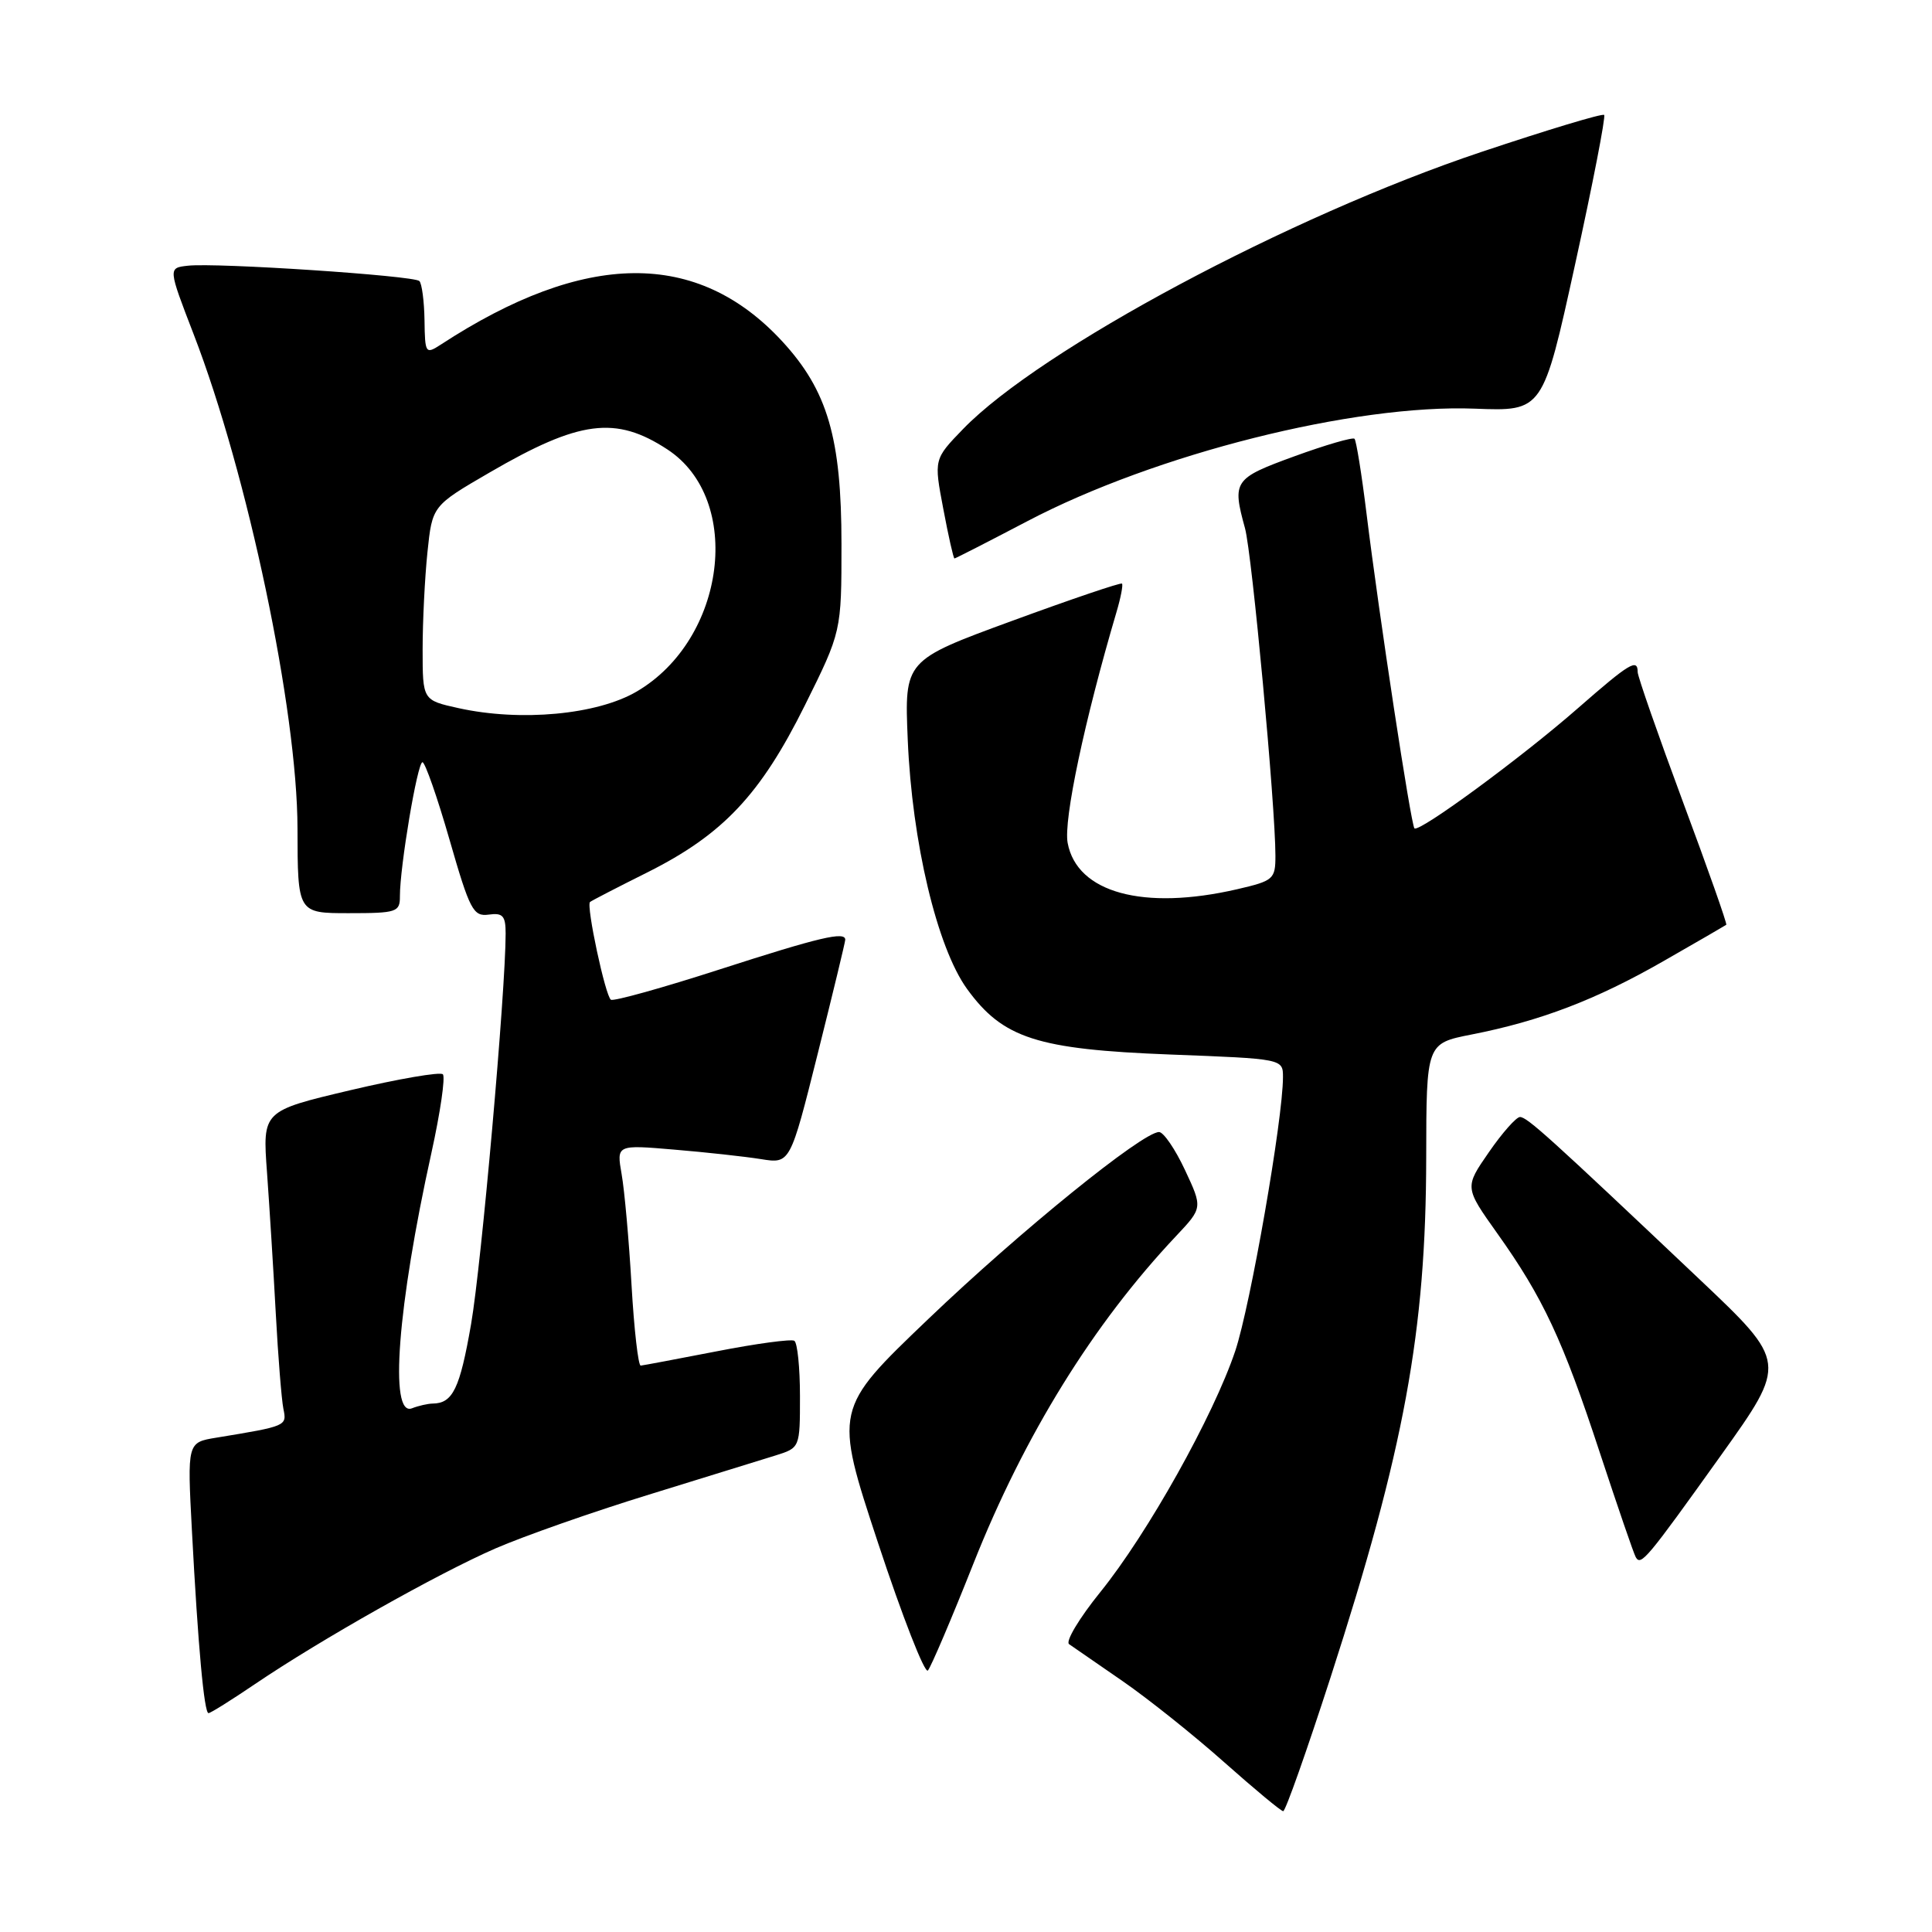 <?xml version="1.0" encoding="UTF-8" standalone="no"?>
<!DOCTYPE svg PUBLIC "-//W3C//DTD SVG 1.1//EN" "http://www.w3.org/Graphics/SVG/1.1/DTD/svg11.dtd" >
<svg xmlns="http://www.w3.org/2000/svg" xmlns:xlink="http://www.w3.org/1999/xlink" version="1.1" viewBox="0 0 256 256">
 <g >
 <path fill="currentColor"
d=" M 176.31 222.25 C 186.08 192.03 188.95 176.44 188.98 153.38 C 189.00 138.26 189.00 138.26 194.98 137.08 C 204.11 135.29 211.49 132.47 220.39 127.37 C 224.85 124.82 228.61 122.64 228.74 122.54 C 228.88 122.43 226.29 115.09 222.99 106.23 C 219.70 97.36 217.00 89.63 217.00 89.05 C 217.00 87.21 215.92 87.86 209.13 93.80 C 201.67 100.34 188.03 110.36 187.42 109.76 C 186.96 109.29 182.74 81.60 181.07 68.04 C 180.43 62.83 179.71 58.38 179.48 58.14 C 179.24 57.91 175.66 58.95 171.52 60.46 C 163.48 63.39 163.25 63.73 164.97 70.00 C 165.90 73.39 169.00 106.75 169.00 113.39 C 169.00 116.50 168.75 116.71 163.92 117.83 C 151.51 120.69 142.71 118.30 141.47 111.70 C 140.90 108.68 143.71 95.43 147.95 81.07 C 148.51 79.18 148.83 77.50 148.67 77.33 C 148.50 77.17 141.95 79.39 134.10 82.27 C 119.84 87.50 119.84 87.50 120.28 98.00 C 120.85 111.62 124.17 125.55 128.14 131.04 C 132.89 137.59 137.42 139.05 155.07 139.73 C 170.00 140.30 170.00 140.30 170.00 142.73 C 170.00 148.27 165.69 172.98 163.68 179.00 C 160.79 187.61 152.06 203.22 145.78 210.98 C 143.01 214.41 141.15 217.51 141.66 217.86 C 142.16 218.21 145.36 220.42 148.77 222.77 C 152.17 225.12 158.23 229.96 162.23 233.52 C 166.23 237.07 169.74 239.99 170.03 239.99 C 170.33 240.00 173.15 232.01 176.31 222.25 Z  M 33.80 223.14 C 42.50 217.25 57.98 208.52 65.64 205.18 C 69.41 203.54 78.58 200.32 86.00 198.04 C 93.42 195.75 100.96 193.42 102.75 192.86 C 106.00 191.84 106.00 191.84 106.00 184.98 C 106.00 181.21 105.66 177.91 105.25 177.66 C 104.84 177.41 100.22 178.03 95.00 179.05 C 89.78 180.06 85.23 180.92 84.90 180.95 C 84.57 180.98 84.02 176.16 83.68 170.25 C 83.34 164.34 82.75 157.74 82.37 155.59 C 81.69 151.68 81.69 151.68 89.33 152.33 C 93.54 152.68 98.71 153.25 100.84 153.59 C 104.70 154.21 104.70 154.21 108.35 139.63 C 110.36 131.61 112.00 124.81 112.00 124.52 C 112.00 123.38 108.61 124.18 95.40 128.44 C 87.82 130.89 81.32 132.70 80.95 132.47 C 80.22 132.02 77.65 119.99 78.18 119.52 C 78.36 119.36 81.80 117.58 85.83 115.57 C 95.80 110.57 100.77 105.29 106.64 93.48 C 111.50 83.69 111.50 83.69 111.50 72.09 C 111.50 58.04 109.66 51.76 103.66 45.24 C 92.41 33.04 77.52 33.18 58.41 45.66 C 56.39 46.97 56.31 46.85 56.25 42.43 C 56.21 39.91 55.90 37.57 55.57 37.24 C 54.85 36.52 28.66 34.78 24.88 35.21 C 22.27 35.50 22.27 35.50 25.66 44.29 C 32.82 62.84 39.39 94.08 39.42 109.75 C 39.44 121.00 39.44 121.00 46.22 121.00 C 52.59 121.00 53.00 120.86 52.99 118.75 C 52.98 114.88 55.31 101.00 55.98 101.00 C 56.32 101.00 57.94 105.61 59.56 111.25 C 62.25 120.60 62.71 121.47 64.76 121.19 C 66.62 120.93 67.00 121.35 67.00 123.69 C 67.00 131.33 63.79 167.55 62.42 175.46 C 60.93 184.02 60.00 185.95 57.33 185.98 C 56.69 185.99 55.45 186.27 54.58 186.61 C 51.55 187.77 52.67 173.10 57.17 152.74 C 58.35 147.38 59.03 142.70 58.68 142.35 C 58.33 142.00 52.81 142.95 46.41 144.46 C 34.78 147.21 34.78 147.21 35.38 155.35 C 35.70 159.83 36.23 168.22 36.54 174.00 C 36.85 179.78 37.31 185.48 37.55 186.67 C 38.02 188.96 38.02 188.96 28.66 190.50 C 24.81 191.13 24.81 191.13 25.43 202.81 C 26.24 218.15 27.05 227.00 27.63 227.00 C 27.90 227.00 30.67 225.26 33.80 223.14 Z  M 128.98 207.19 C 135.74 190.15 144.86 175.42 155.85 163.77 C 159.36 160.04 159.36 160.04 157.01 155.02 C 155.72 152.26 154.17 150.00 153.58 150.00 C 151.39 150.00 135.13 163.17 123.00 174.78 C 110.50 186.73 110.50 186.73 116.35 204.46 C 119.57 214.21 122.54 221.81 122.95 221.35 C 123.36 220.88 126.08 214.51 128.98 207.19 Z  M 228.03 192.85 C 236.83 180.53 236.83 180.53 225.16 169.48 C 205.28 150.66 202.34 148.00 201.40 148.01 C 200.91 148.02 199.05 150.11 197.28 152.68 C 194.06 157.33 194.06 157.33 198.39 163.42 C 204.44 171.91 207.08 177.54 211.99 192.50 C 214.35 199.65 216.48 205.88 216.75 206.34 C 217.43 207.53 218.21 206.59 228.03 192.85 Z  M 136.11 69.07 C 153.10 60.15 179.43 53.53 195.43 54.15 C 204.44 54.50 204.44 54.50 208.70 35.07 C 211.05 24.38 212.78 15.45 212.56 15.23 C 212.34 15.00 205.03 17.21 196.33 20.12 C 170.89 28.62 137.85 46.29 127.62 56.84 C 123.74 60.85 123.74 60.85 124.99 67.42 C 125.67 71.04 126.34 74.00 126.47 74.00 C 126.60 74.00 130.94 71.78 136.11 69.07 Z  M 60.75 93.83 C 56.00 92.78 56.00 92.78 56.00 86.04 C 56.00 82.33 56.29 76.53 56.64 73.16 C 57.28 67.02 57.28 67.02 64.89 62.60 C 76.79 55.68 81.58 55.06 88.43 59.55 C 98.54 66.17 96.20 84.70 84.37 91.63 C 79.12 94.71 68.99 95.65 60.75 93.83 Z "/>
</g>
</svg>